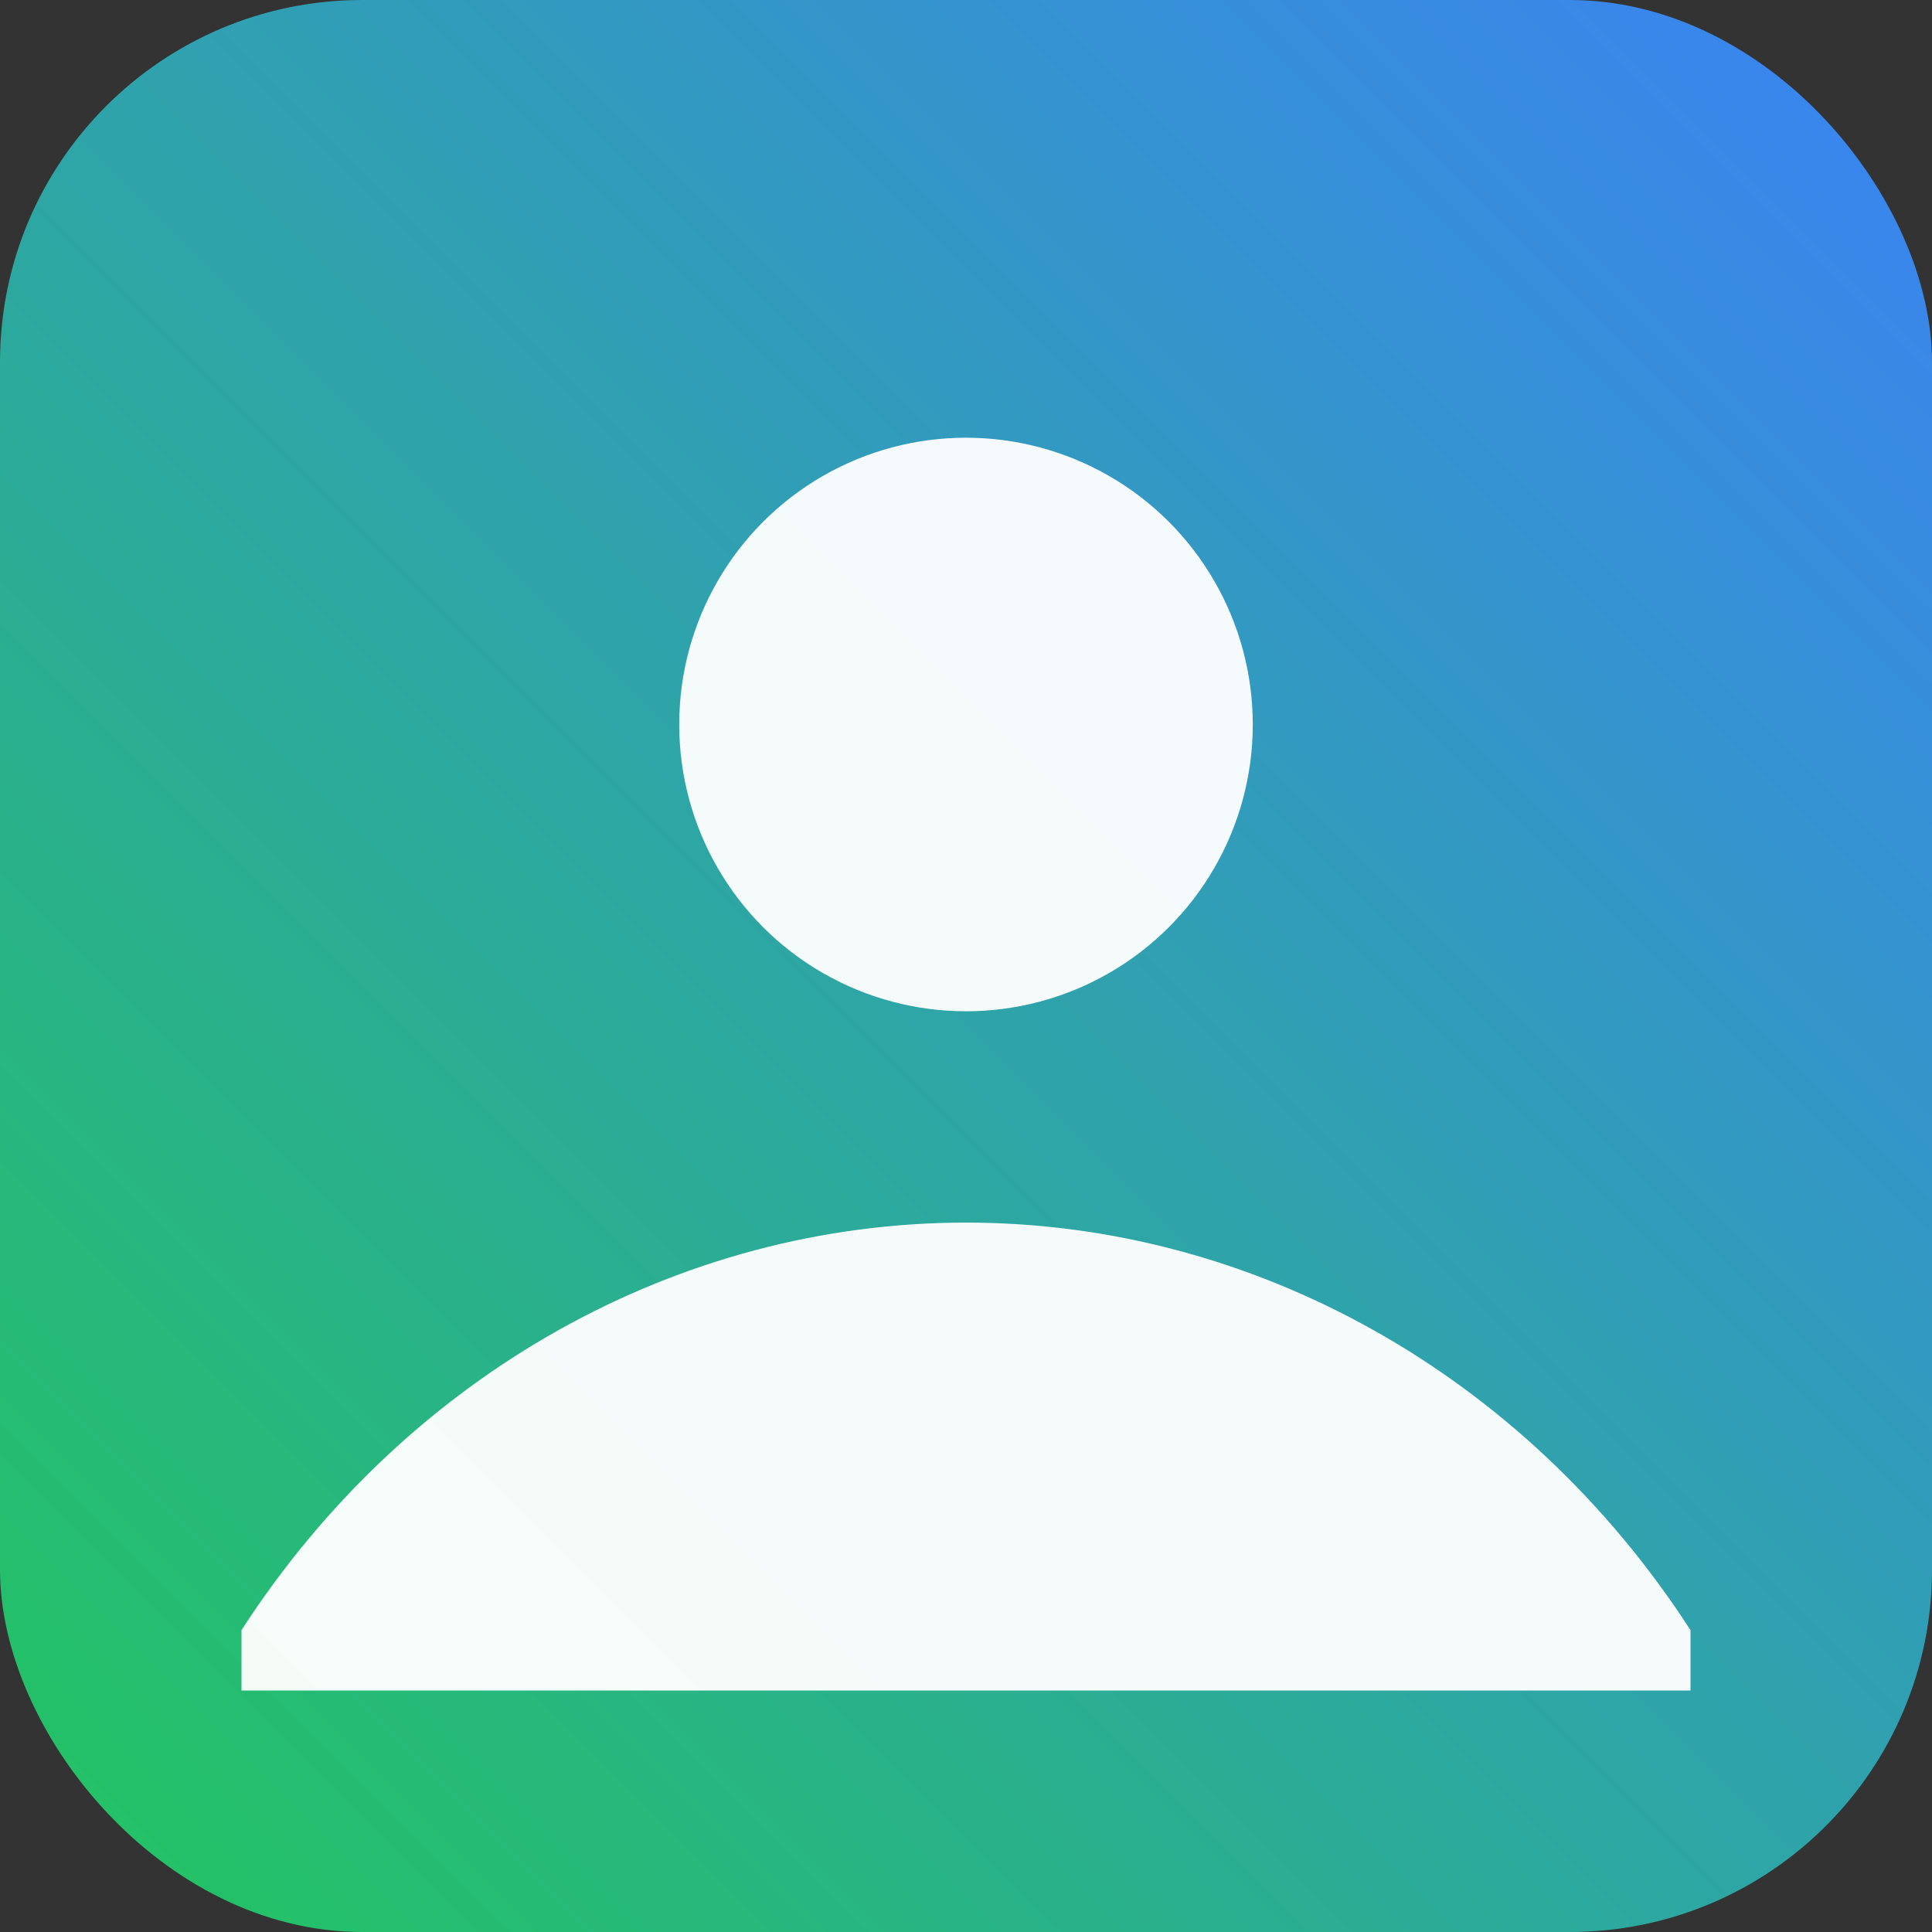 <svg xmlns="http://www.w3.org/2000/svg" viewBox="0 0 128 128">
  <rect x="0" y="0" width="128" height="128" fill="#333333" stroke="none"/>
  <defs>
    <linearGradient id="g9" x1="0" y1="1" x2="1" y2="0">
      <stop offset="0%" stop-color="#22C55E"/>
      <stop offset="100%" stop-color="#3B82F6"/>
    </linearGradient>
  </defs>
  <rect width="128" height="128" rx="24" fill="url(#g9)"/>
  <g fill="#ffffff" opacity="0.95">
    <circle cx="64" cy="48" r="19"/>
    <path d="M16 108c11-17 29-27 48-27s37 10 48 27v4H16z"/>
  </g>
</svg>
